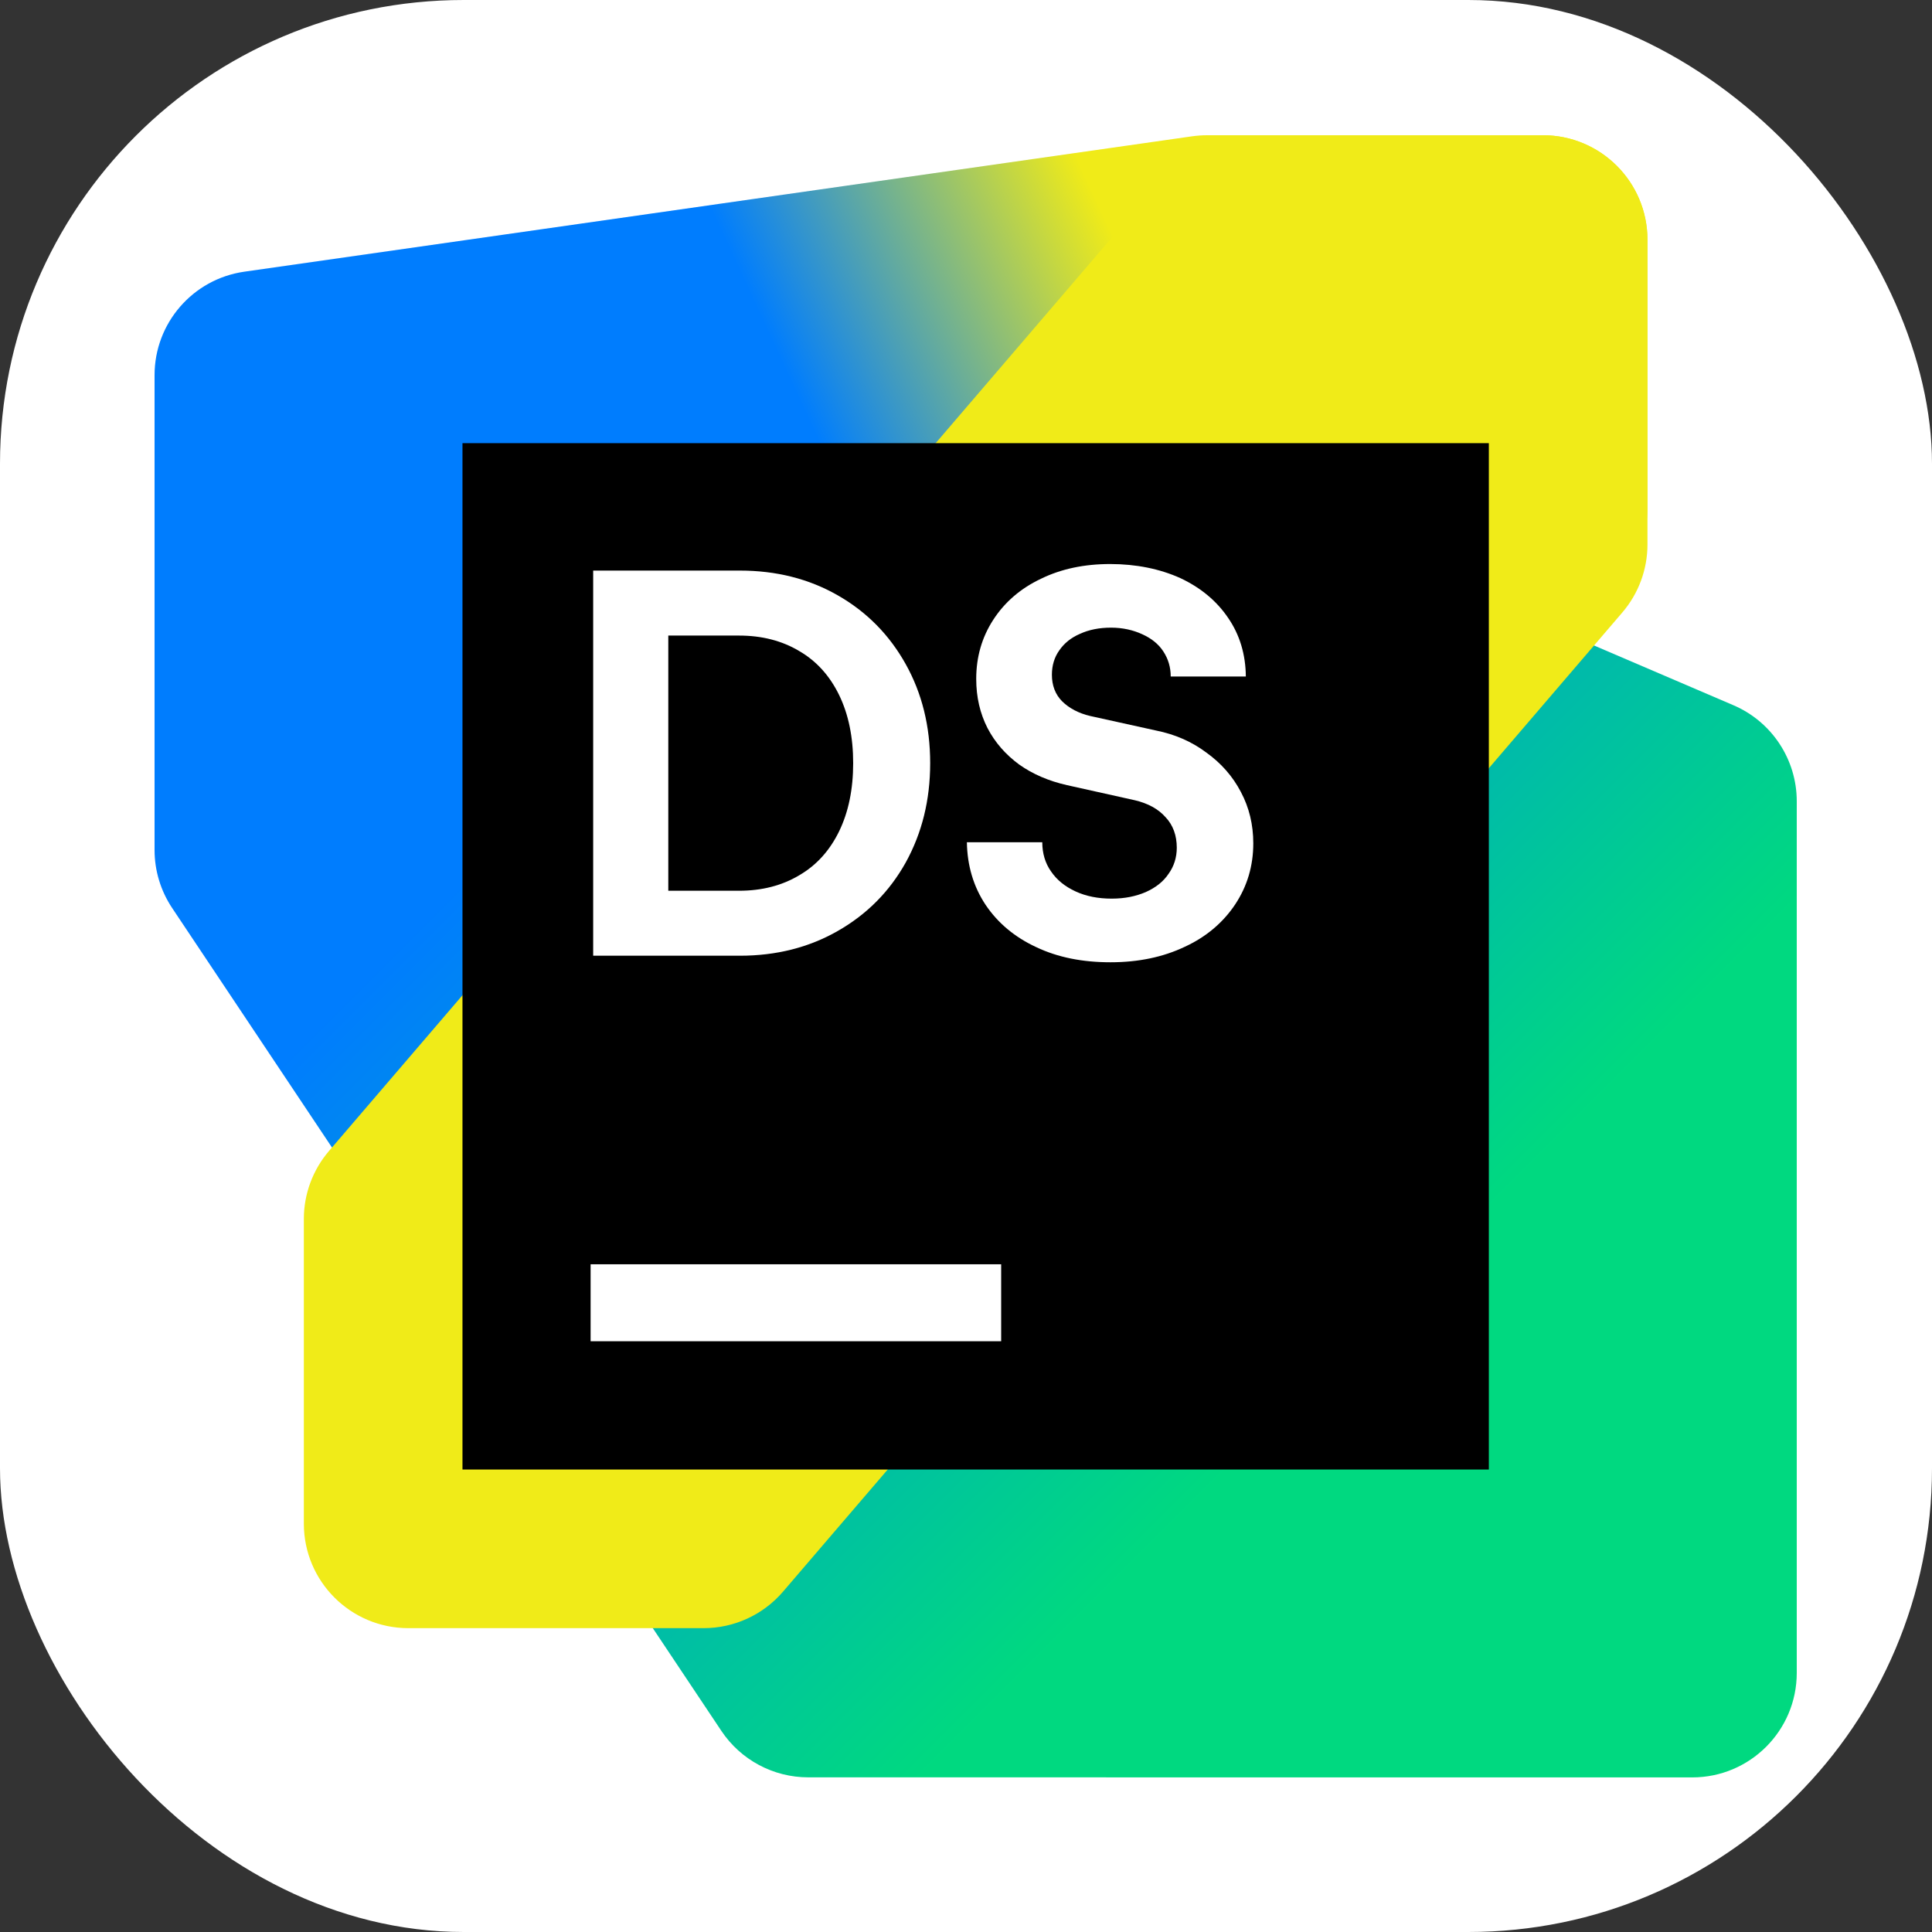 <svg width="100" height="100" viewBox="0 0 100 100" fill="none" xmlns="http://www.w3.org/2000/svg">
<rect x="0" y="0" width="100" height="100" fill="#333333" stroke="none"/>
<rect width="100" height="100" rx="24" fill="white"/>
<g clip-path="url(#clip0_229_243)">
<path d="M93 86.588V41.474C93 39.311 91.71 37.355 89.722 36.503L39.93 15.162C39.257 14.874 38.531 14.725 37.799 14.725H13.409C10.422 14.725 8 17.147 8 20.134V43.995C8 45.064 8.317 46.108 8.91 46.998L37.337 89.589C38.34 91.093 40.028 91.995 41.835 91.995L87.591 91.998C90.578 91.998 93 89.576 93 86.588Z" fill="url(#paint0_linear_229_243)"/>
<path d="M85.273 26.283V12.409C85.273 9.422 82.851 7 79.864 7H62.475C62.219 7 61.963 7.019 61.71 7.054L12.644 14.063C9.98 14.444 8 16.726 8 19.418V40.233C8 43.222 10.422 45.643 13.411 45.643L38.032 45.636C38.613 45.636 39.19 45.543 39.741 45.359L81.574 31.414C83.783 30.678 85.273 28.612 85.273 26.283Z" fill="url(#paint1_linear_229_243)"/>
<path d="M85.273 28.18L85.271 12.408C85.27 9.422 82.848 7 79.862 7H64.579C63.001 7 61.5 7.69 60.472 8.889L17.03 59.572C16.19 60.552 15.727 61.801 15.727 63.092V78.864C15.727 81.852 18.149 84.273 21.137 84.273H36.421C38 84.273 39.501 83.583 40.528 82.385L83.971 31.702C84.812 30.721 85.273 29.472 85.273 28.18Z" fill="#F0EB18"/>
<path d="M77.062 22.938H23.938V76.062H77.062V22.938Z" fill="black"/>
<path fill-rule="evenodd" clip-rule="evenodd" d="M38.293 29.533H30.703V49.468H38.293C40.181 49.468 41.871 49.041 43.362 48.187C44.861 47.332 46.034 46.157 46.879 44.645C47.724 43.114 48.146 41.406 48.146 39.501C48.146 37.596 47.724 35.887 46.879 34.375C46.034 32.861 44.861 31.669 43.362 30.814C41.871 29.96 40.181 29.533 38.293 29.533ZM41.368 45.304C40.476 45.838 39.437 46.105 38.25 46.105L34.591 46.104V32.897H38.25C39.436 32.897 40.476 33.164 41.368 33.698C42.261 34.215 42.949 34.98 43.434 35.977C43.918 36.974 44.16 38.148 44.16 39.501C44.16 40.853 43.918 42.028 43.434 43.025C42.949 44.022 42.261 44.787 41.368 45.304Z" fill="white"/>
<path d="M53.634 49.023C54.755 49.557 56.036 49.807 57.479 49.807C58.922 49.807 60.204 49.539 61.324 49.005C62.445 48.489 63.313 47.741 63.93 46.816C64.556 45.873 64.87 44.822 64.87 43.648C64.87 42.686 64.656 41.796 64.229 40.995C63.802 40.177 63.204 39.5 62.435 38.949C61.676 38.38 60.807 38.006 59.829 37.81L56.44 37.062C55.823 36.92 55.334 36.653 54.973 36.297C54.621 35.941 54.446 35.478 54.446 34.926C54.446 34.446 54.574 34.018 54.83 33.662C55.086 33.288 55.443 33.004 55.898 32.808C56.363 32.594 56.9 32.487 57.507 32.487C58.114 32.487 58.65 32.612 59.116 32.825C59.59 33.039 59.956 33.324 60.212 33.715C60.468 34.107 60.596 34.534 60.596 35.015H64.484C64.474 33.875 64.17 32.86 63.572 31.988C62.984 31.116 62.158 30.422 61.095 29.923C60.031 29.443 58.802 29.194 57.464 29.194C56.125 29.194 54.928 29.443 53.875 29.959C52.822 30.458 52.001 31.17 51.412 32.078C50.824 32.985 50.529 34 50.529 35.139C50.529 36.083 50.724 36.919 51.113 37.685C51.503 38.432 52.048 39.055 52.751 39.571C53.453 40.069 54.279 40.425 55.228 40.639L58.746 41.422C59.42 41.583 59.946 41.867 60.326 42.294C60.715 42.704 60.91 43.238 60.91 43.879C60.91 44.377 60.767 44.84 60.483 45.231C60.208 45.641 59.814 45.944 59.301 46.175C58.798 46.389 58.237 46.513 57.535 46.513C56.833 46.513 56.211 46.389 55.67 46.139C55.129 45.89 54.707 45.552 54.403 45.107C54.099 44.68 53.948 44.164 53.948 43.594H50.046C50.065 44.805 50.387 45.89 51.014 46.834C51.65 47.778 52.523 48.508 53.634 49.023Z" fill="white"/>
<path d="M30.57 65.439H51.82V69.423H30.57V65.439Z" fill="white"/>
</g>
<defs>
<linearGradient id="paint0_linear_229_243" x1="13.289" y1="12.605" x2="91.256" y2="90.573" gradientUnits="userSpaceOnUse">
<stop offset="0.28" stop-color="#007DFE"/>
<stop offset="0.73" stop-color="#00D980"/>
</linearGradient>
<linearGradient id="paint1_linear_229_243" x1="82.878" y1="6.047" x2="10.575" y2="39.57" gradientUnits="userSpaceOnUse">
<stop offset="0.32" stop-color="#F0EB18"/>
<stop offset="0.55" stop-color="#007DFE"/>
</linearGradient>
<clipPath id="clip0_229_243">
<rect width="85" height="85" fill="white" transform="translate(8 7)"/>
</clipPath>
</defs>
</svg>
